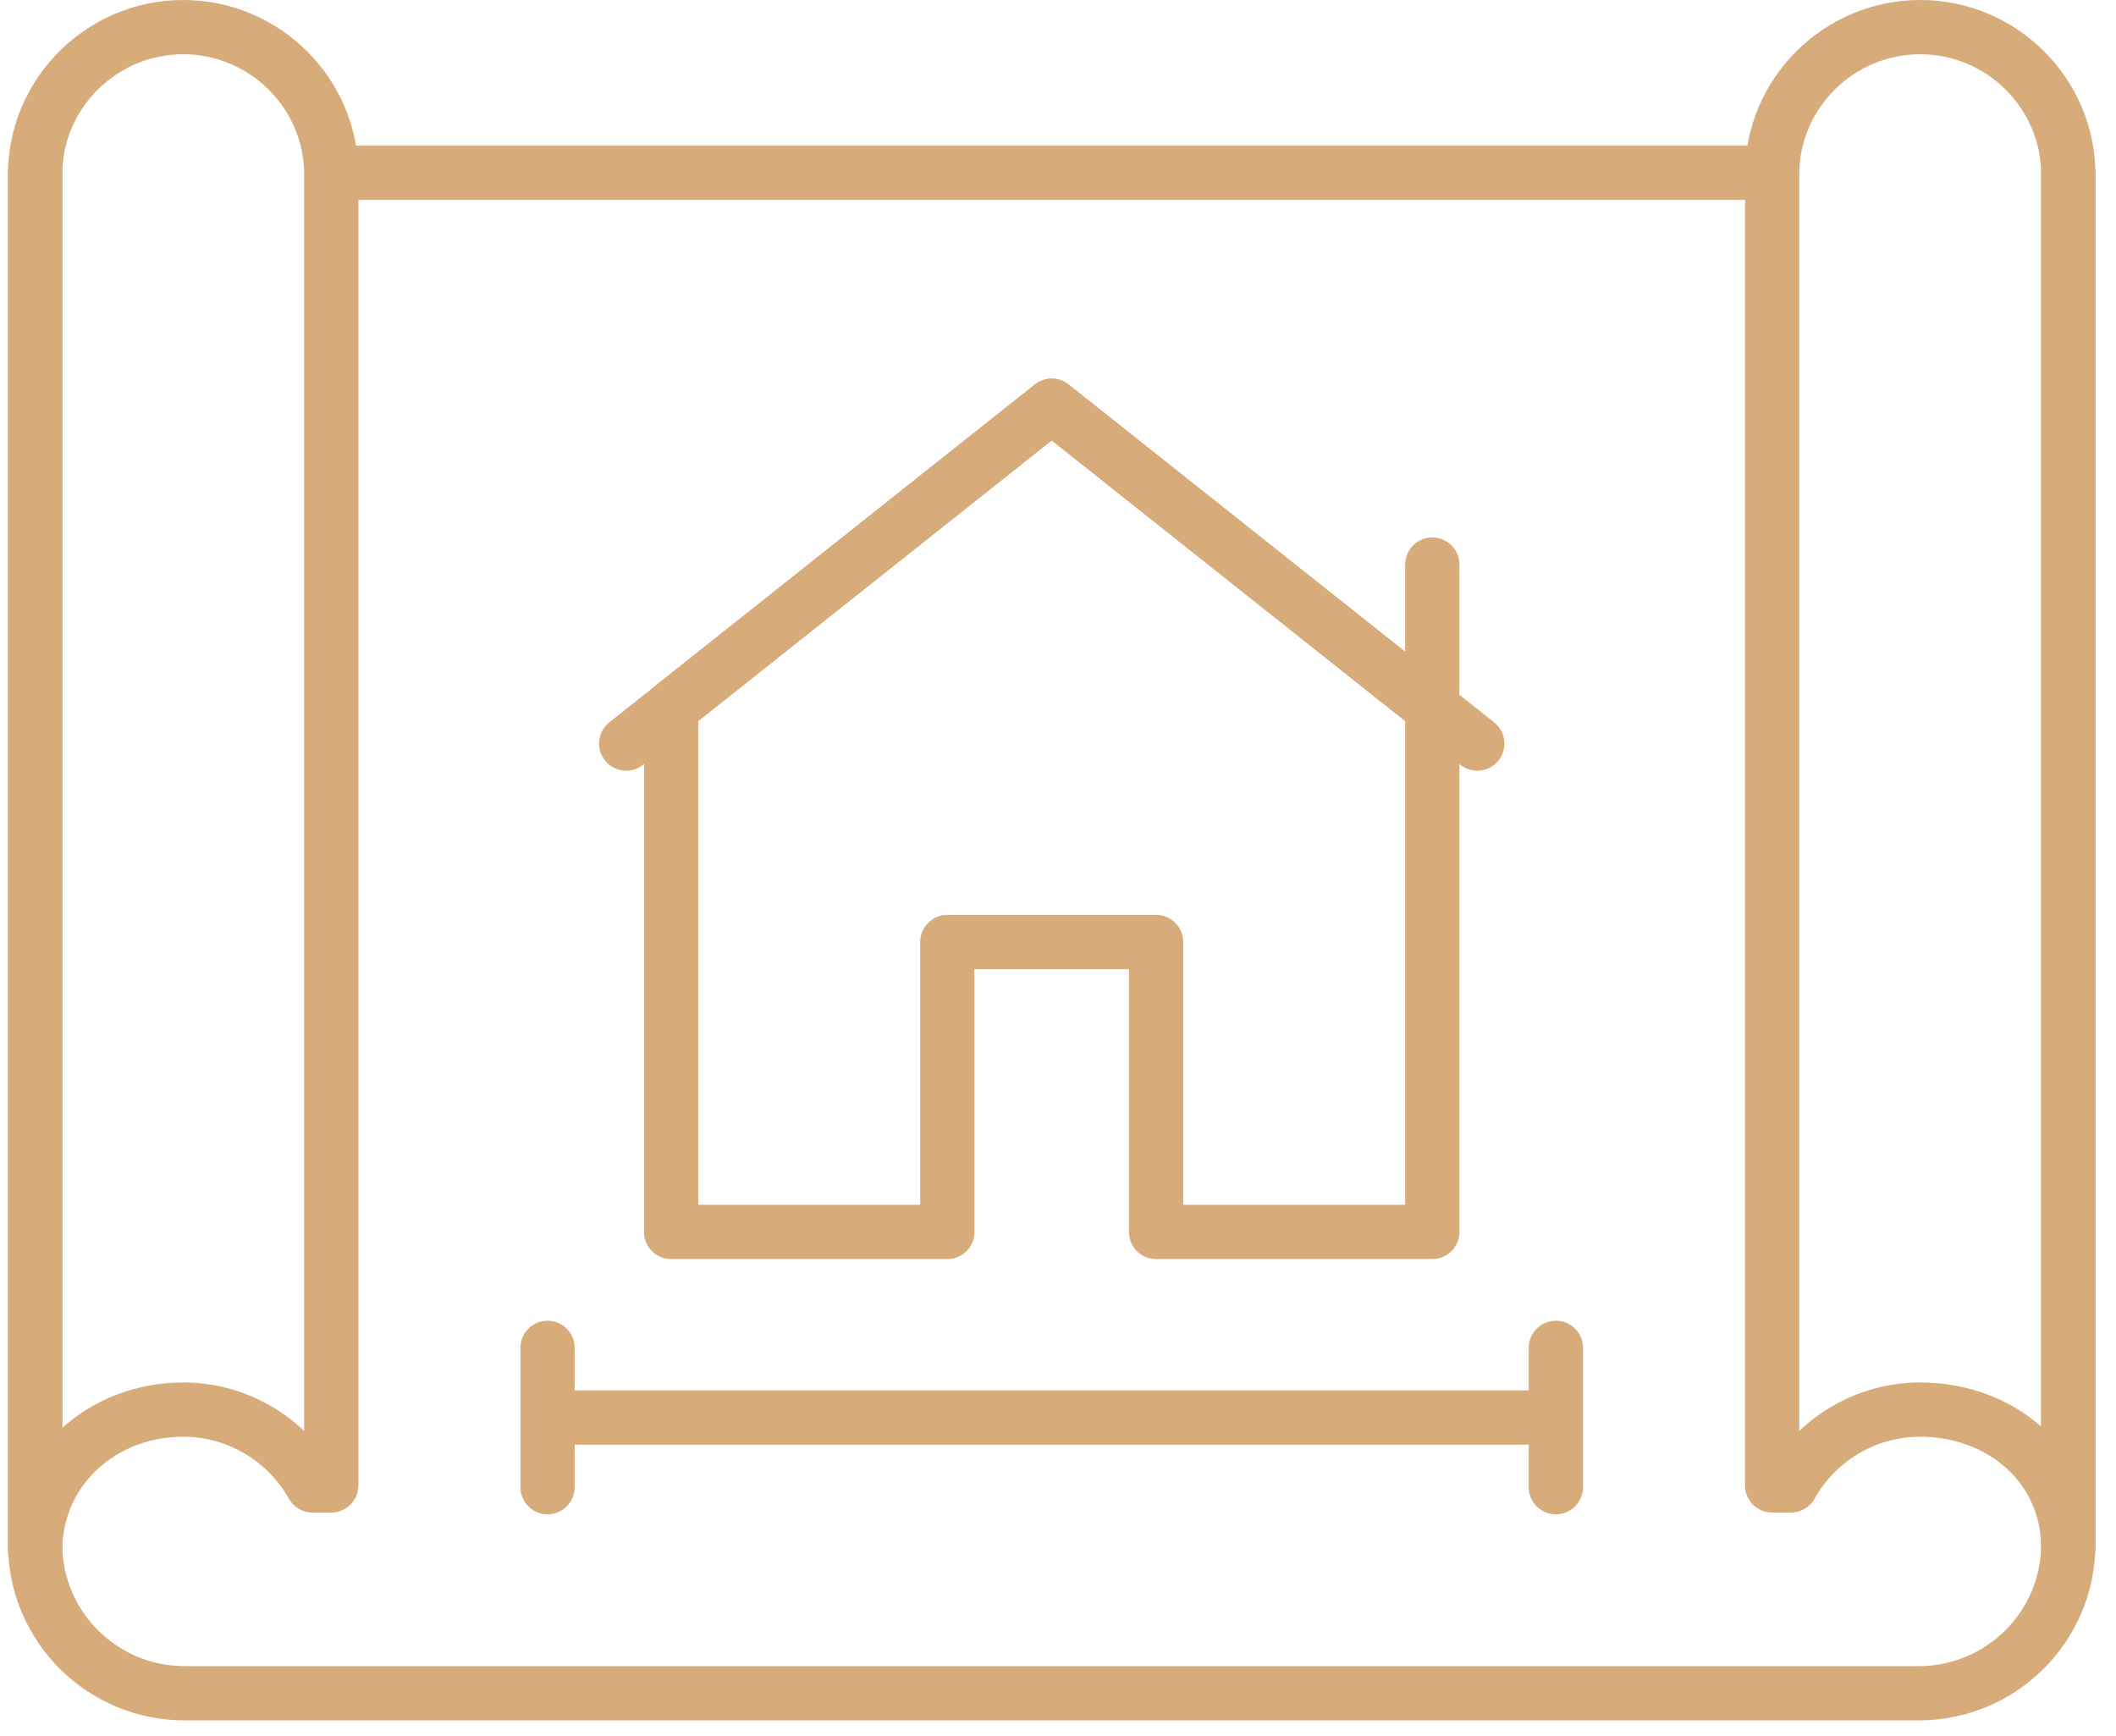 <svg width="78" height="64" viewBox="0 0 78 64" fill="none" xmlns="http://www.w3.org/2000/svg">
<path d="M76.241 6.369V56.922C76.241 59.956 73.77 62.416 70.722 62.416H6.814C3.766 62.416 1.295 59.956 1.295 56.922V6.369M65.084 6.369H12.451" stroke="#D8AB7A" stroke-width="2" stroke-miterlimit="10" stroke-linecap="round" stroke-linejoin="round"/>
<path d="M12.212 6.43C12.212 3.443 9.756 1 6.753 1C3.751 1 1.295 3.444 1.295 6.43V57.156C1.295 54.169 3.751 51.96 6.753 51.96C8.796 51.96 10.586 53.091 11.522 54.755H12.212L12.212 6.43ZM70.782 51.96C73.785 51.96 76.241 54.065 76.241 57.051V6.43C76.241 3.443 73.785 1 70.782 1C67.78 1 65.324 3.444 65.324 6.43V54.755H66.014C66.949 53.091 68.74 51.96 70.782 51.96ZM38.768 14.956L24.739 26.094V45.411H34.921V34.724H42.615V45.411H52.797V26.094L38.768 14.956Z" stroke="#D8AB7A" stroke-width="2" stroke-miterlimit="10" stroke-linecap="round" stroke-linejoin="round"/>
<path d="M23.082 27.41L38.768 14.957L54.455 27.41M52.797 25.861V20.811M20.343 52.252H57.194M57.352 49.683V54.82M20.184 49.683V54.82" stroke="#D8AB7A" stroke-width="2" stroke-miterlimit="10" stroke-linecap="round" stroke-linejoin="round"/>
</svg>
